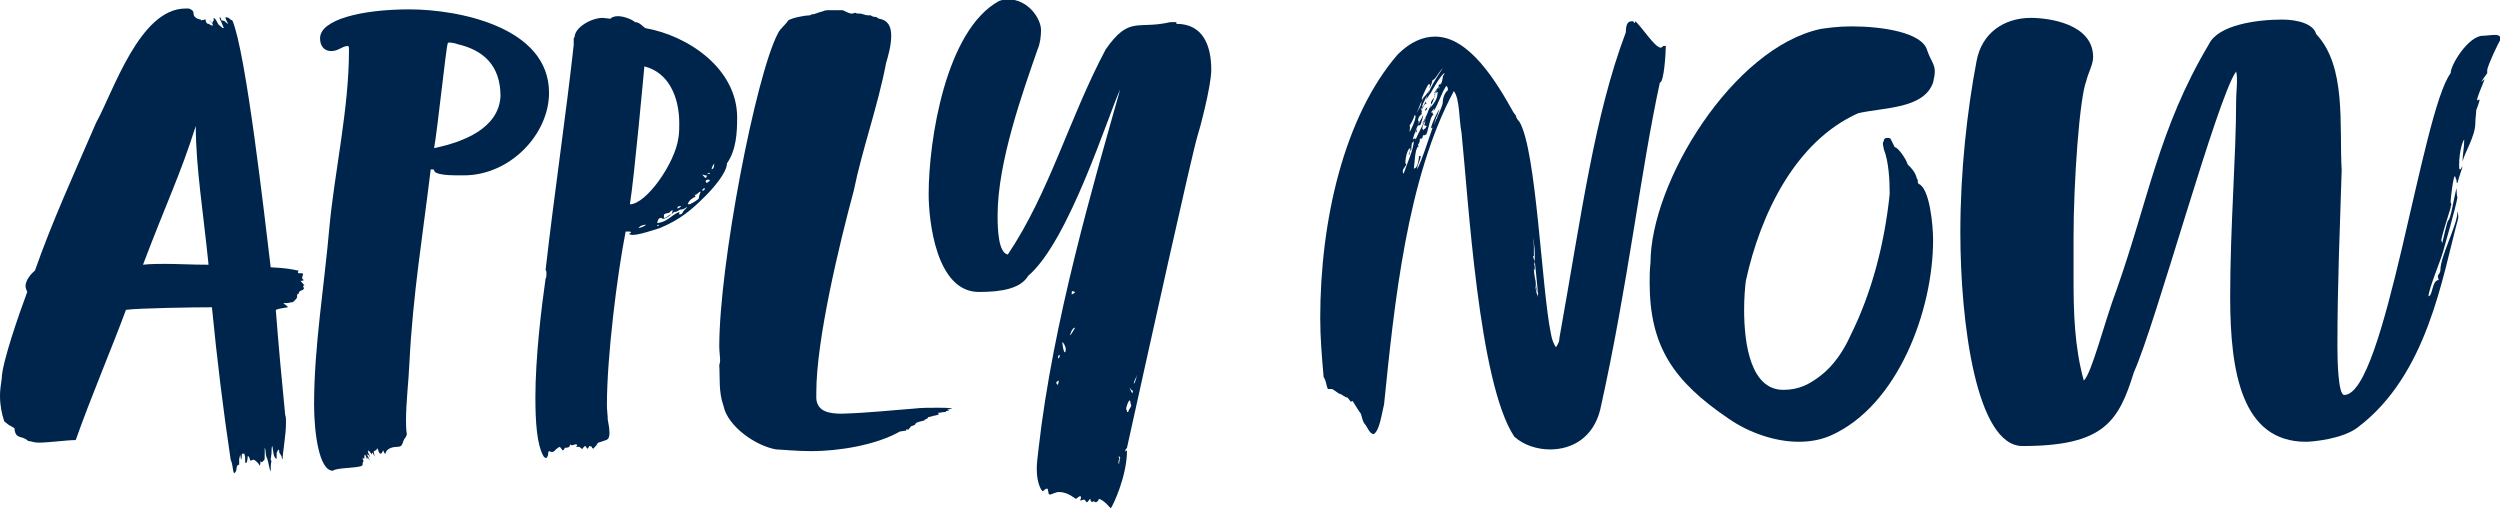 <?xml version="1.0" encoding="utf-8"?>
<!-- Generator: Adobe Illustrator 23.0.1, SVG Export Plug-In . SVG Version: 6.00 Build 0)  -->
<svg version="1.1" id="Layer_1" xmlns="http://www.w3.org/2000/svg" xmlns:xlink="http://www.w3.org/1999/xlink" x="0px" y="0px"
	 viewBox="0 0 293.7 59.8" style="enable-background:new 0 0 293.7 59.8;" xml:space="preserve">
<style type="text/css">
	.st0{fill:#00254C;}
</style>
<g>
	<path class="st0" d="M35.8,33.5c-0.1,0-0.2,0.1-0.2,0.1s0.1,0.2,0.1,0.3c0,0.1-0.1,0.1-0.2,0.2c-0.1,0-0.4,0.1-0.4,0.4
		c-0.2,0-0.2,0.1-0.2,0.4c0,0.2-0.5,0.6-0.5,0.6c-0.2,0-0.5,0.1-0.7,0.1h-0.4c0,0.1,0.6,0.4,0.5,0.5c-0.5,0.1-0.9,0.1-1.4,0.3
		c0.3,3.9,0.7,8.3,1.1,12.3c0.1,0.3,0.1,0.6,0.1,0.9c0,1.6-0.4,3.5-0.4,4.4c0-0.1-0.1-0.1-0.1-0.3c0-0.1-0.1-0.2-0.2-0.4
		c-0.1-0.1-0.1-0.2-0.1-0.3s0-0.1-0.1-0.2l-0.2,0.4v0.7c-0.4-0.1-0.4-1-0.5-1.5c-0.1,0.1-0.1,0.4-0.1,0.8c0,0.2-0.1,0.7-0.1,0.8
		c0,0.1,0.1,0.1,0.1,0.2c-0.1,0.1-0.1,0.9-0.1,1.2c-0.2-0.4-0.2-0.9-0.4-1.5c-0.3-0.6-0.1-0.9-0.3-1.3v0.8c0,0.4,0,0.7-0.1,0.7
		c-0.1,0-0.1,0.2-0.3,0.2c0,0,0-0.1-0.1-0.1c0,0,0,0.5-0.1,0.5c-0.1-0.3-0.6-0.7-0.7-0.7c-0.1,0-0.1,0.1-0.4,0.1
		c0,0.1-0.1-0.6-0.3-0.5c0,0.4-0.1,0.8-0.2,0.8c-0.1,0-0.1-0.1-0.1-0.4v-0.3c0-0.1-0.1-0.4-0.1-0.4h-0.2c-0.1,0-0.1,0.1-0.1,0.3
		c0,0.1,0,0.3-0.1,0.4c0-0.1,0-0.3-0.1-0.6c0,0.3-0.1,0.4-0.1,0.6v0.6c0,0-0.2,0-0.2,0.1c-0.2,0.2,0,0.7-0.4,0.9
		c-0.2-0.4-0.1-0.9-0.4-1.6c-0.9-6-1.6-11.8-2.2-17.9c-2.2,0-8.6,0.1-10.1,0.3c-1.5,4.1-4.1,10.2-5.9,15.3c-1,0-3.2,0.3-4.3,0.3
		c-0.7,0-0.6-0.1-1.3-0.2c-0.7-0.7-1.5-0.1-1.6-1.5l-0.7-0.4l-0.5-0.4C0.2,48.6,0,47.6,0,46.5c0-0.7,0.1-1.3,0.2-2
		c0-1.8,2.1-7.8,3-10.2C3.1,34.1,3,33.8,3,33.6c0-0.7,0.7-1.5,1.1-1.8c2-5.7,4.6-11.4,7.2-17.4c2-3.6,5.1-13.4,10.5-13.4h0.4
		c1,0.4,0.1,0.7,1,1.2c0,0,0.3,0.1,0.4,0.1c0,0,0,0.1,0.1,0.1c0-0.1,0.4,0,0.4-0.2c0.1,0.3,0.1,0.6,0.4,0.6c0.1,0,0.2,0.2,0.5,0.2
		c0-0.2-0.1-0.4-0.4-0.6c0.1,0,0.4,0.3,0.4,0.3s0-0.4,0.1-0.2V2.1c0.4,0.2,0.4,0.7,0.7,0.9c0.1,0,0.2,0.3,0.5,0.3
		c-0.1-0.2-0.4-1-0.4-0.9c0,0-0.1-0.2-0.1-0.4c0.1,0.1,0.2,0.1,0.2,0.4c0.5,0,0.5,0.3,0.8,0.4c0-0.1-0.3-0.4-0.3-0.8
		c0.1,0,0.2,0.1,0.4,0.1c0.1,0.2,0.2,0.2,0.4,0.3c1.6,3.7,3.8,23.2,4.5,29c1.9,0.1,2.3,0.2,3.3,0.4c-0.1,0.1-0.1,0.1-0.1,0.2
		c0,0.1,0.1,0.1,0.2,0.1h0.3c0.1,0,0.1,0.1,0.1,0.1c0,0.1-0.1,0.3-0.1,0.4c0,0.1,0,0.2,0.2,0.3c-0.1,0.1-0.4,0.1-0.4,0.1
		C35.6,33.3,35.7,33.5,35.8,33.5z M19.4,31c1.6,0,3,0.1,5.1,0.1c-0.6-6-1.5-11.5-1.5-16.3c-1.8,5.7-3.4,8.9-6.2,16.3
		C17.7,31,18.6,31,19.4,31z"/>
	<path class="st0" d="M64.5,10.9c0,4.9-4.6,9.7-10,9.7h-0.9c-1,0-2.6-0.1-2.6-0.6c0-0.1-0.1-0.1-0.4-0.1c-0.9,7.5-2.1,14.7-2.5,22.7
		c-0.1,2.3-0.4,4.6-0.4,6.8c0,0.5,0,1.1,0.1,1.6c0,0.1-0.1,0.2-0.1,0.3c-0.6,0.7-0.2,1.2-1.1,1.2c-0.6,0-1.3,0.3-1.3,0.8
		c-0.2,0-0.2-0.3-0.3-0.4c-0.1,0.3-0.2,0.4-0.3,0.4c-0.2,0-0.3-0.6-0.3-0.5c-0.1,0-0.1-0.4-0.1-0.2c0,0.4-0.4,0.3-0.4,0.5
		c0,0.1,0.1,0.3,0.1,0.5c-0.1-0.1-0.2-0.5-0.3-0.4v0.2l-0.4-0.5c0,0.1-0.1,0.2-0.1,0.2c0-0.1,0.3,0.6,0.3,0.6
		c-0.1,0-0.1-0.3-0.4-0.3c0.1,0.2,0.3,0.4,0.3,0.7l-0.2-0.4c0,0.1,0,0.2-0.1,0.2c0,0-0.1-0.3-0.2-0.5c-0.1,0.1-0.1,0.1-0.1,0.5
		c-0.1,0-0.1-0.1-0.2-0.1c0,0.2,0.1,0.2,0.1,0.4c-0.1,0.1-0.1,0.3-0.1,0.4c0,0.4-2.5,0.3-3.3,0.6c-0.1,0-0.1,0.1-0.2,0.1
		c-1.6,0-2.2-4.4-2.2-7.8c0-6.8,1.2-13.9,1.8-20.8c0.6-6.5,2.3-13.9,2.3-20.8c0-0.3,0-0.4-0.1-0.5C40.2,5.4,39.8,6,38.9,6
		c-0.9,0-1.3-0.7-1.3-1.5c0-2.2,4.9-3.4,10.5-3.4S64.5,3.1,64.5,10.9z M53.8,5.2l-0.3-0.1c-0.1,0-0.4-0.1-0.7-0.1
		c-0.1,0-0.2,0-0.2,0.1c-0.2,0.5-1.2,10.1-1.6,12.3c3.4-0.7,7.6-2.3,7.8-6.1C58.8,7.7,56.8,5.9,53.8,5.2z"/>
	<path class="st0" d="M86.6,13.8c0,1.8-0.1,3.8-1.2,5.4c0,1.1-1.7,3-2.5,3.8c-1.7,1.7-3,2.8-5.4,3.8c-0.4,0.1-2.3,0.8-3.2,0.8
		c-0.2,0-0.4-0.1-0.4-0.1c0-0.1,0.3-0.1,0.2-0.2c0-0.1-0.1-0.1-0.2-0.1h-0.4c-1,5.1-2.2,14.7-2.2,20.4c0,0.6,0.1,1.2,0.1,1.7
		c0.1,0.5,0.2,1.1,0.2,1.6c0,0.4-0.1,0.7-0.4,0.8c-0.3,0.1-0.9,0.3-0.9,0.3c-0.1,0-0.2,0.3-0.3,0.4c-0.1,0-0.2,0.3-0.3,0.3
		c-0.3-0.1,0-0.2-0.4-0.3c-0.2,0-0.1,0.3-0.3,0.3c-0.1,0-0.1-0.3-0.3-0.3c-0.1,0.1-0.3,0.3-0.3,0.4c-0.1-0.2-0.3-0.2-0.3-0.3h-0.4
		c0-0.1,0.1-0.1,0.1-0.2c0-0.1-0.1-0.1-0.2-0.1c-0.1,0-0.2,0.1-0.4,0.1c-0.1,0-0.1,0-0.2-0.1c-0.1,0.4-0.3,0.4-0.6,0.4
		c-0.1,0-0.1,0.3-0.3,0.3c-0.1,0-0.1-0.3-0.4-0.4l-0.4,0.3c-0.1,0.1-0.1,0.2-0.4,0.3c-0.1,0-0.1,0-0.4-0.1c-0.1,0.1-0.1,0.2-0.1,0.3
		c0,0.2-0.1,0.4-0.2,0.5c-0.2,0-0.3-0.1-0.4-0.3c-0.7-1.3-0.9-3.8-0.9-6.8c0-4.7,0.7-10.5,1.2-14c0.1-0.1,0.1-0.3,0.1-0.7
		c0-0.1,0-0.1-0.1-0.3c1-8.8,2.4-18.2,3.3-26.4V4.6c0-0.1,0-0.2,0.1-0.2c0-1.2,2-2.3,3.3-2.3c0.2,0,0.7,0.1,0.9,0.1
		c0.2-0.2,0.5-0.3,0.9-0.3c0.7,0,1.7,0.4,2,0.7c0.5,0,0.8,0.4,1.2,0.7C80.9,4.2,86.6,8.1,86.6,13.8z M79.7,16.2
		c0.1-0.6,0.1-1.1,0.1-1.7c0-3.2-1.3-6-4.1-6.7C75.7,7.8,74.5,21,74,24C75.9,24,79.3,19.2,79.7,16.2z M75.9,26.4
		c-0.3,0-0.7,0.1-0.9,0.4C75.5,26.7,75.8,26.5,75.9,26.4z M80.7,24.3c-0.1,0.1-0.4,0.3-0.6,0.3c-0.4,0-0.4,0.3-0.9,0.3
		c-0.2,0.2-0.9,0.8-1.3,0.8c-0.1,0-0.1,0-0.2-0.1c-0.4,0-0.4,0.3-0.5,0.6c1.2-0.1,1.6-0.9,2.6-1.3v0.3c0.4,0,0.4-0.3,0.5-0.4
		C80.4,24.6,80.7,24.5,80.7,24.3z M77.4,26.4c-0.1,0-0.2,0.1-0.2,0.1C77.2,26.6,77.4,26.6,77.4,26.4z M78,25.2v0.4
		c0.4,0,0.5-0.4,0.9-0.4c0-0.1,0.2-0.5,0.1-0.5c-0.1,0-0.3,0.2-0.4,0.3C78.5,25,78.1,25.1,78,25.2z M79.6,24.3v0.2
		c0.1,0,0.4-0.2,0.4-0.3C79.8,24.2,79.6,24.3,79.6,24.3z M82.3,22.5c-0.3,0.1-0.4,0.4-0.7,0.4c0.1,0.1,0.1,0.1,0.1,0.2
		c-0.2,0.1-0.8,0.4-0.9,0.9c0.1,0,0.4,0,0.4-0.1c0.1,0,0.9-0.5,0.9-0.6C82.1,22.9,82.3,22.7,82.3,22.5z M82.8,22.1
		c-0.1,0-0.3,0.1-0.3,0.3C82.6,22.4,82.8,22.4,82.8,22.1z M82.5,20.5c0,0,0.3,0.4,0.4,0.4c0.1,0,0.1-0.2,0.2-0.3
		C83.1,20.7,82.5,20.5,82.5,20.5z M83.4,21.2c-0.1-0.1-0.1-0.1-0.2-0.1c-0.2,0-0.3,0.1-0.3,0.2c0,0.1,0.1,0.1,0.1,0.2
		c0.1,0,0.1-0.1,0.2-0.1C83.2,21.3,83.4,21.3,83.4,21.2z M83.4,20.3c-0.1,0-0.4,0.1-0.3,0.1C83.4,20.5,83.4,20.4,83.4,20.3z
		 M83.9,19.2c-0.1,0.2-0.3,0.4-0.3,0.7C83.9,19.8,83.9,19.5,83.9,19.2z"/>
	<path class="st0" d="M107,50.1c0,0.1-0.2,0.2-0.3,0.4c-0.1,0-0.1-0.1-0.2-0.1c0,0.2-0.1,0.2-0.1,0.2c-0.2,0-0.6,0.1-0.7,0.1
		c-2.8,1.6-7.2,2.3-10.4,2.3c-1.8,0-3.6-0.2-4.1-0.2c-2.4-0.4-5.7-2.7-6.2-5.1c-0.6-1.7-0.4-3.3-0.5-4.8c0-0.1,0.1-0.3,0.1-0.5
		c0-0.5-0.1-1.1-0.1-1.7c0-9.7,4.3-31.9,6.9-36.8c0.3-0.6,0.9-1,1.2-1.5c0.4-0.3,2-0.6,2.5-0.6c0.1,0,0.1,0,0.2-0.1
		c0.4,0,0.7-0.2,1.1-0.3c0.2,0,0.4-0.2,0.8-0.2H99c0.3,0.1,0.7,0.4,1.1,0.4c0.1,0,0.3-0.1,0.4-0.1c0.1,0.1,0.3,0.1,0.6,0.1
		c0.2,0,0.5,0.2,0.9,0.2h0.3c0.1,0.1,0.3,0.2,0.7,0.2c0,0.1,0.1,0.1,0.3,0.2c1.1,0.2,1.4,1,1.4,2c0,1.2-0.4,2.5-0.6,3.2
		c-1,5.2-2.8,10.1-3.8,15c-1.7,6.3-4.4,17.5-4.4,23.7v0.7c0.1,1.6,1.6,1.8,3,1.8c3.2-0.1,5.8-0.4,8.5-0.6c0.8-0.1,1.8-0.1,2.8-0.1
		c0.6,0,1.2,0,1.7,0.1c-0.1,0-0.3,0.1-0.6,0.1c0.1,0.1,0.2,0.1,0.2,0.1c0,0.1-0.4,0-0.4,0.2c-0.4,0-0.6,0.1-0.9,0.1l0.1,0.2
		c-0.1,0-0.4,0.1-0.3,0.1c-0.3,0-0.4,0.1-0.9,0.2c-0.1,0-0.1,0-0.1,0.1c0,0.1-0.5,0.2-0.4,0.3c-0.4,0.1-1.1,0.2-1.1,0.5L107,50.1z"
		/>
	<path class="st0" d="M138.2,2.8c3.1,0,4.1,2.5,4.1,5.4c0,2-1.5,7.5-1.6,7.7c-0.7,2.3-5.6,24.5-8.3,36.7c0,0.1-0.2,0.1-0.2,0.4
		c0,0.1,0.2-0.1,0.2-0.1c0,3.1-1.7,6.6-1.9,6.8c-0.1,0-0.7-0.9-1.4-1.1c0,0-0.1,0.4-0.4,0.4c-0.1,0-0.1-0.1-0.2-0.1
		c-0.1,0-0.1,0-0.2,0.1c-0.1-0.1-0.2-0.1-0.2-0.4c-0.2,0.1-0.2,0.3-0.4,0.4c-0.2,0-0.1-0.3-0.4-0.3c-0.1,0-0.2,0.1-0.4,0.1
		c0-0.1,0.1-0.2,0.1-0.4c0-0.1-0.1-0.1-0.1-0.1c-0.2,0-0.4,0.3-0.5,0.3c-0.1,0-0.9-0.8-2-0.8c-0.4,0-0.8,0.3-1.1,0.3
		c-0.2,0-0.1-0.7-0.3-0.7s-0.4,0.3-0.5,0.3c-0.1,0-0.7-0.8-0.7-2.6c0-0.7,0.1-1.4,0.2-2.3c1.7-15.1,6.5-31.3,9.6-42.3
		c-1.4,3-6,17.8-10.8,21.9c-0.9,1.5-3.1,1.9-5.8,1.9c-5,0-5.9-8.3-5.9-11.5c0-6.3,2-19.3,8.3-22.7c0.3-0.1,0.7-0.2,0.9-0.2
		c2.6,0,4,2.4,4,3.6c0,0.8-0.1,1.6-0.4,2.3c-1.7,4.9-4.7,13.2-4.7,19.5c0,1.7,0.1,4.4,1.2,4.6c4.9-7.3,7.2-16,11.5-24.1
		c2.8-4,3.7-2.3,7.6-3.2H138.2z M124.4,44.7c-0.2,0.1-0.3,0.1-0.3,0.3c0,0.1,0.1,0.1,0.1,0.2C124.4,45.2,124.3,44.9,124.4,44.7z
		 M124.5,41.7c-0.2,0-0.2,0.2-0.2,0.4C124.4,42.1,124.5,42,124.5,41.7z M125.2,41c0-0.4-0.4-0.9-0.4-0.8c0,0.1,0.1,1.1,0.3,1.2
		C125.2,41.3,125.2,41.2,125.2,41z M125.7,39.4c0.1,0,0.6-0.9,0.6-0.9C125.9,38.5,125.7,39.4,125.7,39.4z M126.3,34.3l-0.3-0.1
		c-0.1,0-0.1,0.1-0.1,0.4C126.1,34.5,126.3,34.4,126.3,34.3z M131.6,53.7l-0.2-0.1c0,0.1,0.1,0.1,0.1,0.4c-0.1,0.1-0.1,0.1-0.1,0.3
		c0,0.1,0,0.2,0.1,0.2C131.4,54.3,131.6,54.1,131.6,53.7z M132.9,47.7c0-0.2-0.1-0.2-0.1-0.5c0-0.1-0.1-0.1-0.1-0.2
		c-0.1,0.1-0.4,0.7-0.4,1.1c0.1,0.1,0.1,0.1,0.1,0.3c0.1,0,0.2,0,0.2-0.2L132.9,47.7z M133.1,45.9c-0.2,0-0.4-0.4-0.4-0.4
		c0,0.1,0.3,0.7,0.3,0.7C133.1,46.1,133.1,45.9,133.1,45.9z M133.6,44c-0.1,0.4-0.4,0.7-0.4,1.1C133.4,44.9,133.5,44.3,133.6,44z"/>
	<path class="st0" d="M195.7,5.4c0,0.7-0.2,4.3-0.7,4.3c-2.3,10.6-3.7,23.6-7,38.4c-0.8,3.3-3.3,4.7-5.9,4.7c-1.5,0-3.1-0.5-4.2-1.5
		c-4.2-6.3-5.4-28-6.2-35.7c-0.3-1.5-0.2-4-0.9-4.9c-5.5,10.2-7,25-8.2,36.8c-0.3,1.2-0.5,3-1.2,3.5c-0.5,0-0.8-0.9-1-1.1
		c-0.4-0.4-0.4-1.2-0.6-1.4c-0.3-0.4-0.7-1.1-0.9-1.4l-0.2,0.1l-0.4-0.5c-0.3,0-0.7-0.4-0.8-0.4c-0.2,0-0.5-0.3-1-0.6H156
		c-0.2-0.4-0.2-1-0.5-1.4c-0.2-2.3-0.4-4.6-0.4-6.9c0-11.5,2.8-23.7,9.1-31c1.5-1.5,3-2.1,4.4-2.1c4,0,7.2,5.3,9.2,8.9l0.3,0.4
		c0,0.3,0.4,0.7,0.4,0.7c2,3.3,2.6,19.6,3.7,24.9c0.1,0.6,0.3,1.2,0.6,1.6c0.3-0.5,0.4-0.7,0.4-1.1c2.6-14.5,4.1-26.1,7.8-35.9
		c0-1.2,0.4-1.3,0.7-1.3h0.2c0,0.1,0.1,0.2,0.1,0.2c0.1,0,0.1-0.2,0.1-0.2c0.6,0.4,2.3,3.1,3,3.1c0.1,0,0.2-0.1,0.3-0.2L195.7,5.4z
		 M166.3,16.4c0.4-0.9,0.8-1.6,1.2-2.5v-0.1c-0.2,0.5-0.4,0.8-0.4,0.7c0-0.1,0.1-0.1,0.1-0.2c0.2-0.4,0.5-0.9,0.6-1.3
		c0.1-0.2,0.3-0.7,0.4-0.7c0-0.1-0.1-0.1-0.1-0.2c0-0.3,0.5-0.7,0.5-0.8c0-0.1,0-0.1-0.1-0.2c0.2-0.1,0.4-0.9,0.6-1l-0.1,0.3
		c0.1,0,0.1-0.1,0.1-0.1c0-0.1-0.1-0.2-0.1-0.3c0.2-0.1,0.3-0.2,0.3-0.2c0,0.1-0.1,0.1-0.1,0.2c0.2-0.2,0.3-0.9,0.3-0.9
		c0-0.3,0.2-0.3,0.2-0.5c-0.4,0.1-1.6,2.3-1.6,2.3c0,0-0.5,0.6-0.6,1c0.1-0.2,0.1-0.4,0.1-0.7c-0.1,0.5-0.4,0.8-0.5,1.2v0.3l0.4-0.8
		v0.1c0,0.1,0.1,0.1,0.1,0.2c-0.1-0.1-0.3,0.1-0.4,0.4v0.1v-0.1c-0.1,0.1-0.1,0.1-0.1,0.2c-0.1,0-0.1-0.1-0.2-0.1
		c0,0.1,0.1,0.1,0.1,0.3c0,0.1,0,0,0.1,0c-0.1,0.1-0.1,0.2-0.1,0.3s0.1,0.1,0.1,0.1c-0.2,0-0.5,0.4-0.5,0.7c0,0.1,0,0.1,0.1,0.2
		c-0.3,1-0.9,2-0.9,3.3c-0.3,0.1-0.1,0.6-0.3,0.6c0-0.2,0.2-0.6,0.2-0.8c-0.3,0-0.6,1-0.6,1.8c0.1,0,0.1,0.1,0.1,0.1
		c0,0.2-0.4,0.5-0.4,0.8c0,0.1,0,0.2,0.1,0.3c0.4-1.2,1.2-2.9,1.2-3.9c-0.1,0.3-0.1,0.2-0.3,0.3c0-0.2,0.1-0.4,0.3-0.5
		C166.3,16.2,166.3,16.3,166.3,16.4z M165.6,15.5c0.2-0.3,0.7-1.4,0.7-1.8c0-0.1,0-0.1-0.1-0.2c-0.1,0.4-0.5,1.2-0.6,1.2
		C165.7,15,165.6,15.2,165.6,15.5z M170.1,10.6c0-0.2,0-0.4-0.2-0.5c-0.6,0.9-0.9,2.1-1.5,3c0-0.1,0.1-0.3,0.1-0.4
		c-0.1,0.2-0.4,0.5-0.4,0.5c0.1,0,0.3,0,0.2,0.1c0,0.1,0.1,0.1,0.1,0.2c-0.4,0-0.7,2.5-0.9,2.3c0,0-0.1,0.1-0.2,0.1
		c-0.1,0-0.1,0-0.1-0.1c0,0.1-0.1,0.3-0.1,0.4s-0.3,0.1-0.3,0.1c0,0.3,0,0.4-0.2,0.7c0,0.1,0,0.2,0.1,0.3c0,0-0.1,0-0.1-0.1
		c-0.4,0.4-0.4,2-0.5,2.6c0.5,0,0.6-1.3,0.6-1.4c0-0.1,0.2-0.1,0.2-0.1c0,0.6-0.4,0.9-0.4,1.6c0.7-1.5,1.1-2.9,1.8-4.9
		c-0.1,0-0.1,0-0.2,0.1c0-0.1,0.2-0.9,1-2.3c0,0.2-0.2,0.5-0.2,0.7c-0.2,0.3-0.4,0.9-0.4,1.2c0-0.1,0.2-0.7,0.3-0.8
		c0.1-0.3,0.7-1.5,0.7-1.9C169.5,11.3,169.9,10.7,170.1,10.6z M166.3,15.6c0-0.1,0.1-0.4,0.2-0.4C166.4,15.4,166.5,15.5,166.3,15.6z
		 M166.4,13.4c0.1-0.4,0.6-0.9,0.6-1.5c-0.2,0.4-0.3,0.8-0.5,1.2L166.4,13.4z M166.5,15c0-0.4,0.4-0.8,0.7-1.5
		c0,0.3-0.4,1.5-0.4,1.2C166.6,14.7,166.5,14.8,166.5,15z M167.1,12.8L167.1,12.8c-0.1,0-0.1,0.1-0.1,0.1
		C167,12.9,167,12.9,167.1,12.8z M167.1,12.6c0,0.1-0.1,0.1-0.1,0.1S167.1,12.7,167.1,12.6z M167.1,11.8c0,0.1,0.1-0.1,0.1-0.3
		c0.1-0.1,0.5-0.5,0.7-0.9c0,0.1-0.1,0.2-0.1,0.4c0.4-1.1,1.2-2.2,1.7-3c-0.5,0.5-0.9,1.4-1.2,1.4c-0.1,0.4-0.2,0.7-0.4,1
		c0-0.1,0.1-0.3,0.1-0.4c0,0-0.1-0.1-0.1-0.2c0,0.1-0.1,0.2-0.1,0.1c-0.4,0.7-0.8,1.7-0.8,1.7C167.2,11.5,167.1,11.6,167.1,11.8z
		 M167.5,15c0-0.1,0-0.1,0.1-0.1c0-0.2-0.2-0.1-0.3-0.2c0.1-0.1,0.1-0.3,0.2-0.5c-0.2,0.2-0.4,0.6-0.4,0.9c0,0.1,0.1,0.1,0.1,0.2
		C167.3,15.1,167.5,15.1,167.5,15z M167.6,12.9L167.6,12.9c0,0-0.1,0.1-0.2,0.1c0-0.1,0.1-0.3,0.3-0.4
		C167.7,12.6,167.6,12.8,167.6,12.9z M168.1,10.3l-0.1,0.3L168.1,10.3z M168,12.7c0.4-0.5,0.9-1,0.9-1.9c-0.1,0-0.1,0.1-0.3,0.1
		c0-0.1,0.3-0.4,0.3-0.6l-0.4,0.6c0,0,0.1,0,0.1,0.2C168.5,11.6,168.2,12.2,168,12.7z M180.1,30.1c0,0.1,0,0.1,0.1,0.3
		c0,0.1,0,0.2,0.1,0.2v-0.9c0-0.6-0.1-1.3-0.2-1.7c0,0.2,0.1,0.6,0.1,0.9V30.1z M180.3,30.6c0,0.3,0,0.4-0.1,0.4
		c0.1,0.1,0.1,0.3,0.1,0.5v0.3c0-0.1,0-0.1-0.1-0.2c0,0.5,0.2,1.5,0.2,1.4c0,0,0.1,0.9,0.1,0.8c0,0,0.1,0.1,0.1,0.6
		c0,0.1,0.1,0.3,0.1,0.2L180.3,30.6z M180.3,33c0.1,0.7,0.1,1.3,0.4,1.9C180.6,34.3,180.4,33.7,180.3,33z"/>
	<path class="st0" d="M205.1,33c-0.1,0.8-0.2,2-0.2,3.4c0,4.1,0.8,9.4,4.6,9.4c1.9,0,3.1-0.7,4.3-1.6c1.6-1.2,2.8-3,3.6-4.8
		c2.5-5,4-10.8,4.6-16.6c0-1.6-0.1-3.8-0.7-5.3c0-0.2-0.1-0.4-0.1-0.6c0-0.1,0-0.2,0.1-0.3c0-0.3,0.2-0.4,0.4-0.4
		c0.1,0,0.3,0,0.4,0.1l0.5,1c0.4,0,1.4,1.5,1.5,2c0.5,0.5,0.9,0.9,1.1,1.7c0.1,0.1,0.1,0.1,0.1,0.3c0,0.1,0,0.2,0.1,0.3
		c1.3,0.5,1.7,4.9,1.7,6.6c0,8.2-4.1,19.5-12.1,23c-1.2,0.5-2.4,0.7-3.7,0.7c-2.8,0-5.9-1.1-8.2-2.7c-6.5-4.4-9.3-8.5-9.3-16
		c0-0.7,0-1.5,0.1-2.3c0-9.5,9.7-25.3,20-27.5c0.7-0.1,2-0.3,3.6-0.3c3.6,0,8.3,0.7,8.9,2.8c0.4,1.2,0.9,1.6,0.9,2.5
		c0,0.4-0.1,0.8-0.2,1.3c-1.1,3.1-5.7,2.9-8.8,3.6C210.9,16.6,206.8,25.2,205.1,33z"/>
	<path class="st0" d="M293.2,4.1c0.2,0,0.6,0.1,0.6,0.5c-0.3,0.4-1.5,3-1.6,3.6v0.4c-0.1,0.1-0.7,1-0.7,1c0.1,0,0.2-0.2,0.4-0.3
		c-0.3,0.8-0.9,2.1-0.9,2.5c0,0,0.2-0.1,0.3-0.1c0,0.3-0.4,1.2-0.4,1.3c0,0.5-0.1,0.9-0.1,1.5c0,1.5-1.3,3.5-1.5,4.5
		c0-0.8,0.2-1.7,0.2-2.6c-0.1,0-0.6,1.2-0.6,3c0,0.3,0,0.5,0.1,0.5c0.1,0,0.1-0.1,0.3-0.4c0,0.2-0.4,1.2-0.6,2
		c-0.1,0-0.1-0.1-0.1-0.2c0-0.1,0-0.2-0.1-0.3c0-0.2-0.1-0.3-0.1-0.3c-0.2,0-0.5,2.7-0.5,2.9c0,0.1,0,0.3,0.1,0.4
		c0,0.1-0.1,0.1-0.1,0.4c-0.2,0.7-0.9,2.8-1.1,3.8c0,0.1,0.1,0.2,0.1,0.4c0.1-0.4,0.6-2.6,0.7-2.7c0.3,0,0.7-2.8,1-3.8
		c0,0.1,0,0.9,0.1,1.1c-0.2,1.2-1.5,5.7-1.7,6.4c-0.2,0.8-1.7,4.4-1.7,5.2c0.5,0,0.4-1.9,1.2-1.9c0,0-0.1-0.3-0.1-0.5
		c0-0.1,0.3-0.3,0.3-0.7c0-1.6,2-5.3,2-6.8c0.1,0,0.1,0.7,0.1,0.7c-1.9,7-3.6,18.4-11.8,24.6c-1.8,1.4-5.4,1.7-6.1,1.7
		c-7.5,0-8.9-8.1-8.9-17c0-8.3,0.7-16.6,0.7-23c0-0.8,0.1-1.7,0.1-2.4c0-0.4,0-0.7-0.1-1.1c-2.2,3-9.5,29.8-12,35.3
		c-1.8,5.8-3.5,8.7-13.1,8.7c-5.4,0-7.3-14.4-7.3-25.1c0-7.2,0.8-14.3,1.9-20.1c0.6-3.3,3.2-5.1,6.4-5.1c2.1,0,7.3,0.7,7.3,4.6
		c0,0.9-0.6,1.9-0.8,2.8c-0.8,2-1.5,11.9-1.5,18.4v4.8c0,4,0.1,8,1.2,12c0.9-0.7,2.5-7.1,3.8-10.5c3.8-10.7,5-19.1,10.9-29
		c1.1-2.3,5.7-2.9,8.6-2.9c1.8,0,3.7,0.5,4,1.7c3.6,3.8,2.7,10.8,3,16c-0.2,6.6-0.5,13.3-0.5,20.7c0,1.8,0.1,5.7,0.8,5.7
		c4.8,0,9.1-33.3,12.5-37.8c0-1,2.1-4.4,3.8-4.4C292.1,4.2,292.6,4.1,293.2,4.1z"/>
</g>
</svg>
